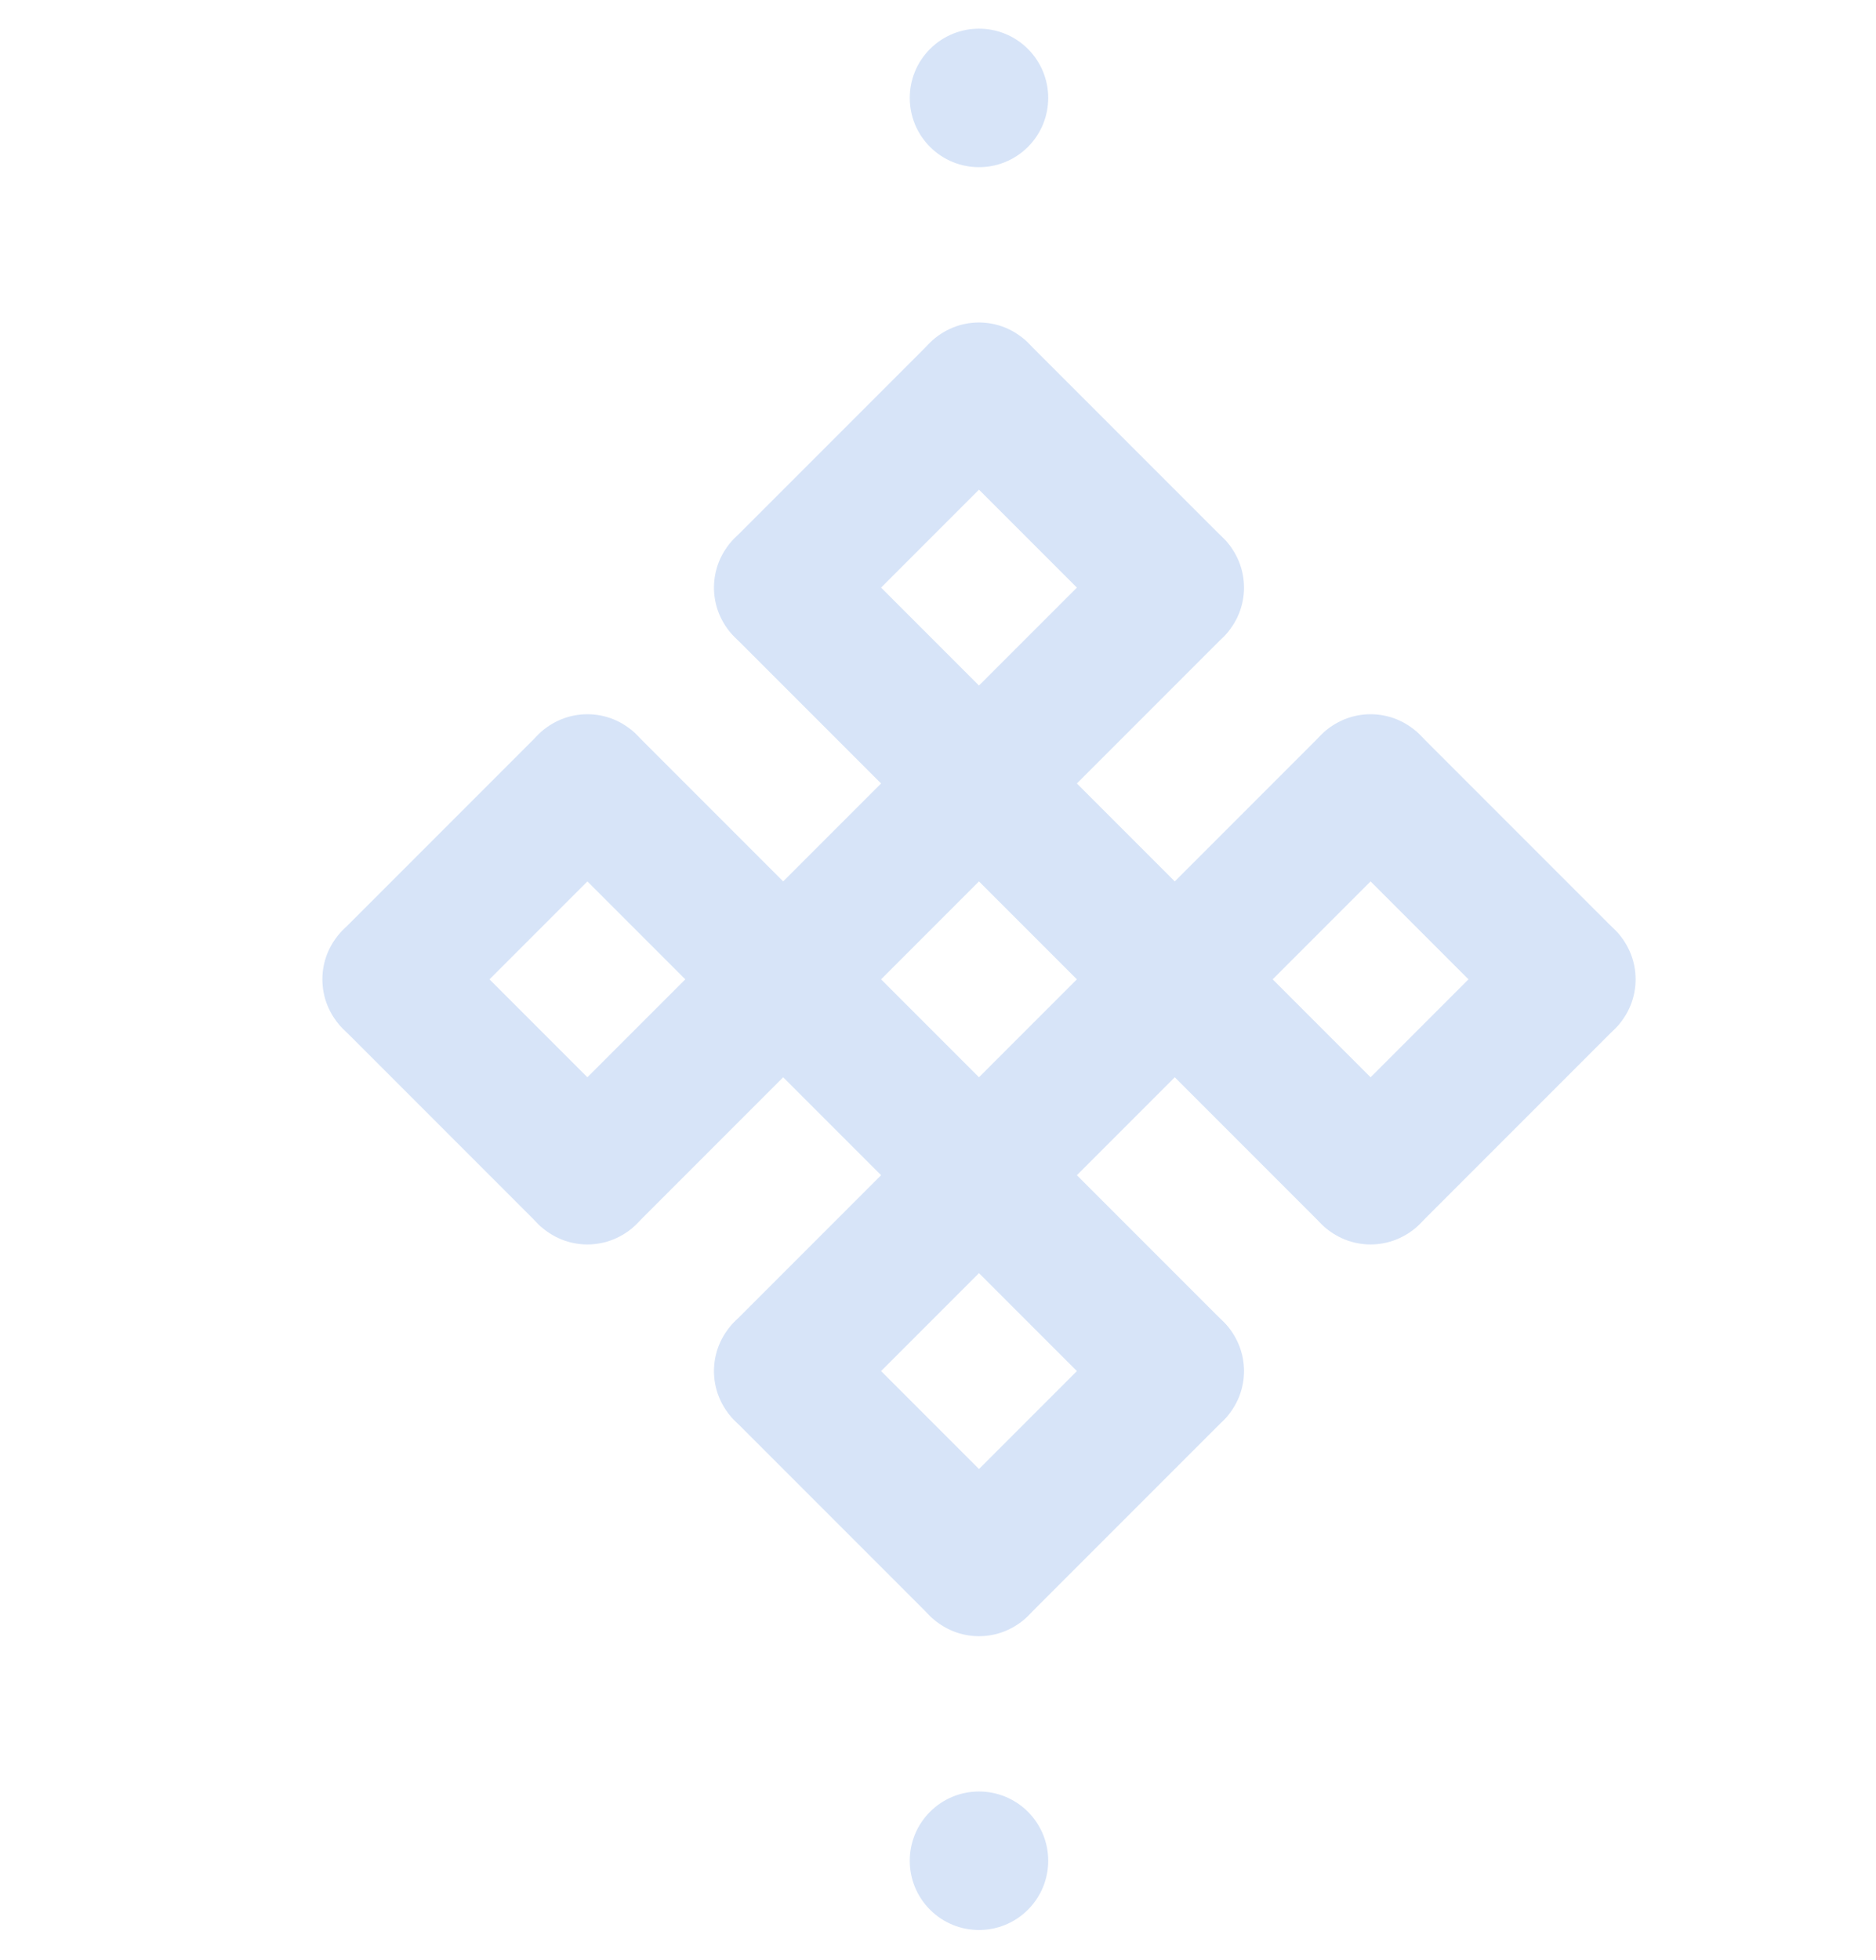 <svg width="271" height="283" viewBox="0 0 271 283" fill="none" xmlns="http://www.w3.org/2000/svg">
<rect x="141.421" y="42.426" width="20" height="60" rx="10" transform="rotate(45 141.421 42.426)" fill="#D7E4F8"/>
<rect x="226.273" y="127.279" width="20" height="60" rx="10" transform="rotate(45 226.273 127.279)" fill="#D7E4F8"/>
<rect x="84.853" y="98.995" width="20" height="60" rx="10" transform="rotate(45 84.853 98.995)" fill="#D7E4F8"/>
<rect x="169.705" y="70.711" width="20" height="140" rx="10" transform="rotate(45 169.705 70.711)" fill="#D7E4F8"/>
<rect x="197.989" y="98.995" width="20" height="140" rx="10" transform="rotate(45 197.989 98.995)" fill="#D7E4F8"/>
<rect x="169.705" y="183.848" width="20" height="60" rx="10" transform="rotate(45 169.705 183.848)" fill="#D7E4F8"/>
<rect x="127.278" y="56.569" width="20" height="60" rx="10" transform="rotate(-45 127.278 56.569)" fill="#D7E4F8"/>
<circle cx="141.421" cy="14.142" r="10" transform="rotate(45 141.421 14.142)" fill="#D7E4F8"/>
<circle cx="141.421" cy="268.701" r="10" transform="rotate(45 141.421 268.701)" fill="#D7E4F8"/>
<rect x="183.848" y="113.137" width="20" height="60" rx="10" transform="rotate(-45 183.848 113.137)" fill="#D7E4F8"/>
<rect x="70.71" y="113.137" width="20" height="140" rx="10" transform="rotate(-45 70.71 113.137)" fill="#D7E4F8"/>
<rect x="98.994" y="84.853" width="20" height="140" rx="10" transform="rotate(-45 98.994 84.853)" fill="#D7E4F8"/>
<rect x="42.426" y="141.421" width="20" height="60" rx="10" transform="rotate(-45 42.426 141.421)" fill="#D7E4F8"/>
<rect x="98.994" y="197.99" width="20" height="60" rx="10" transform="rotate(-45 98.994 197.99)" fill="#D7E4F8"/>
</svg>
